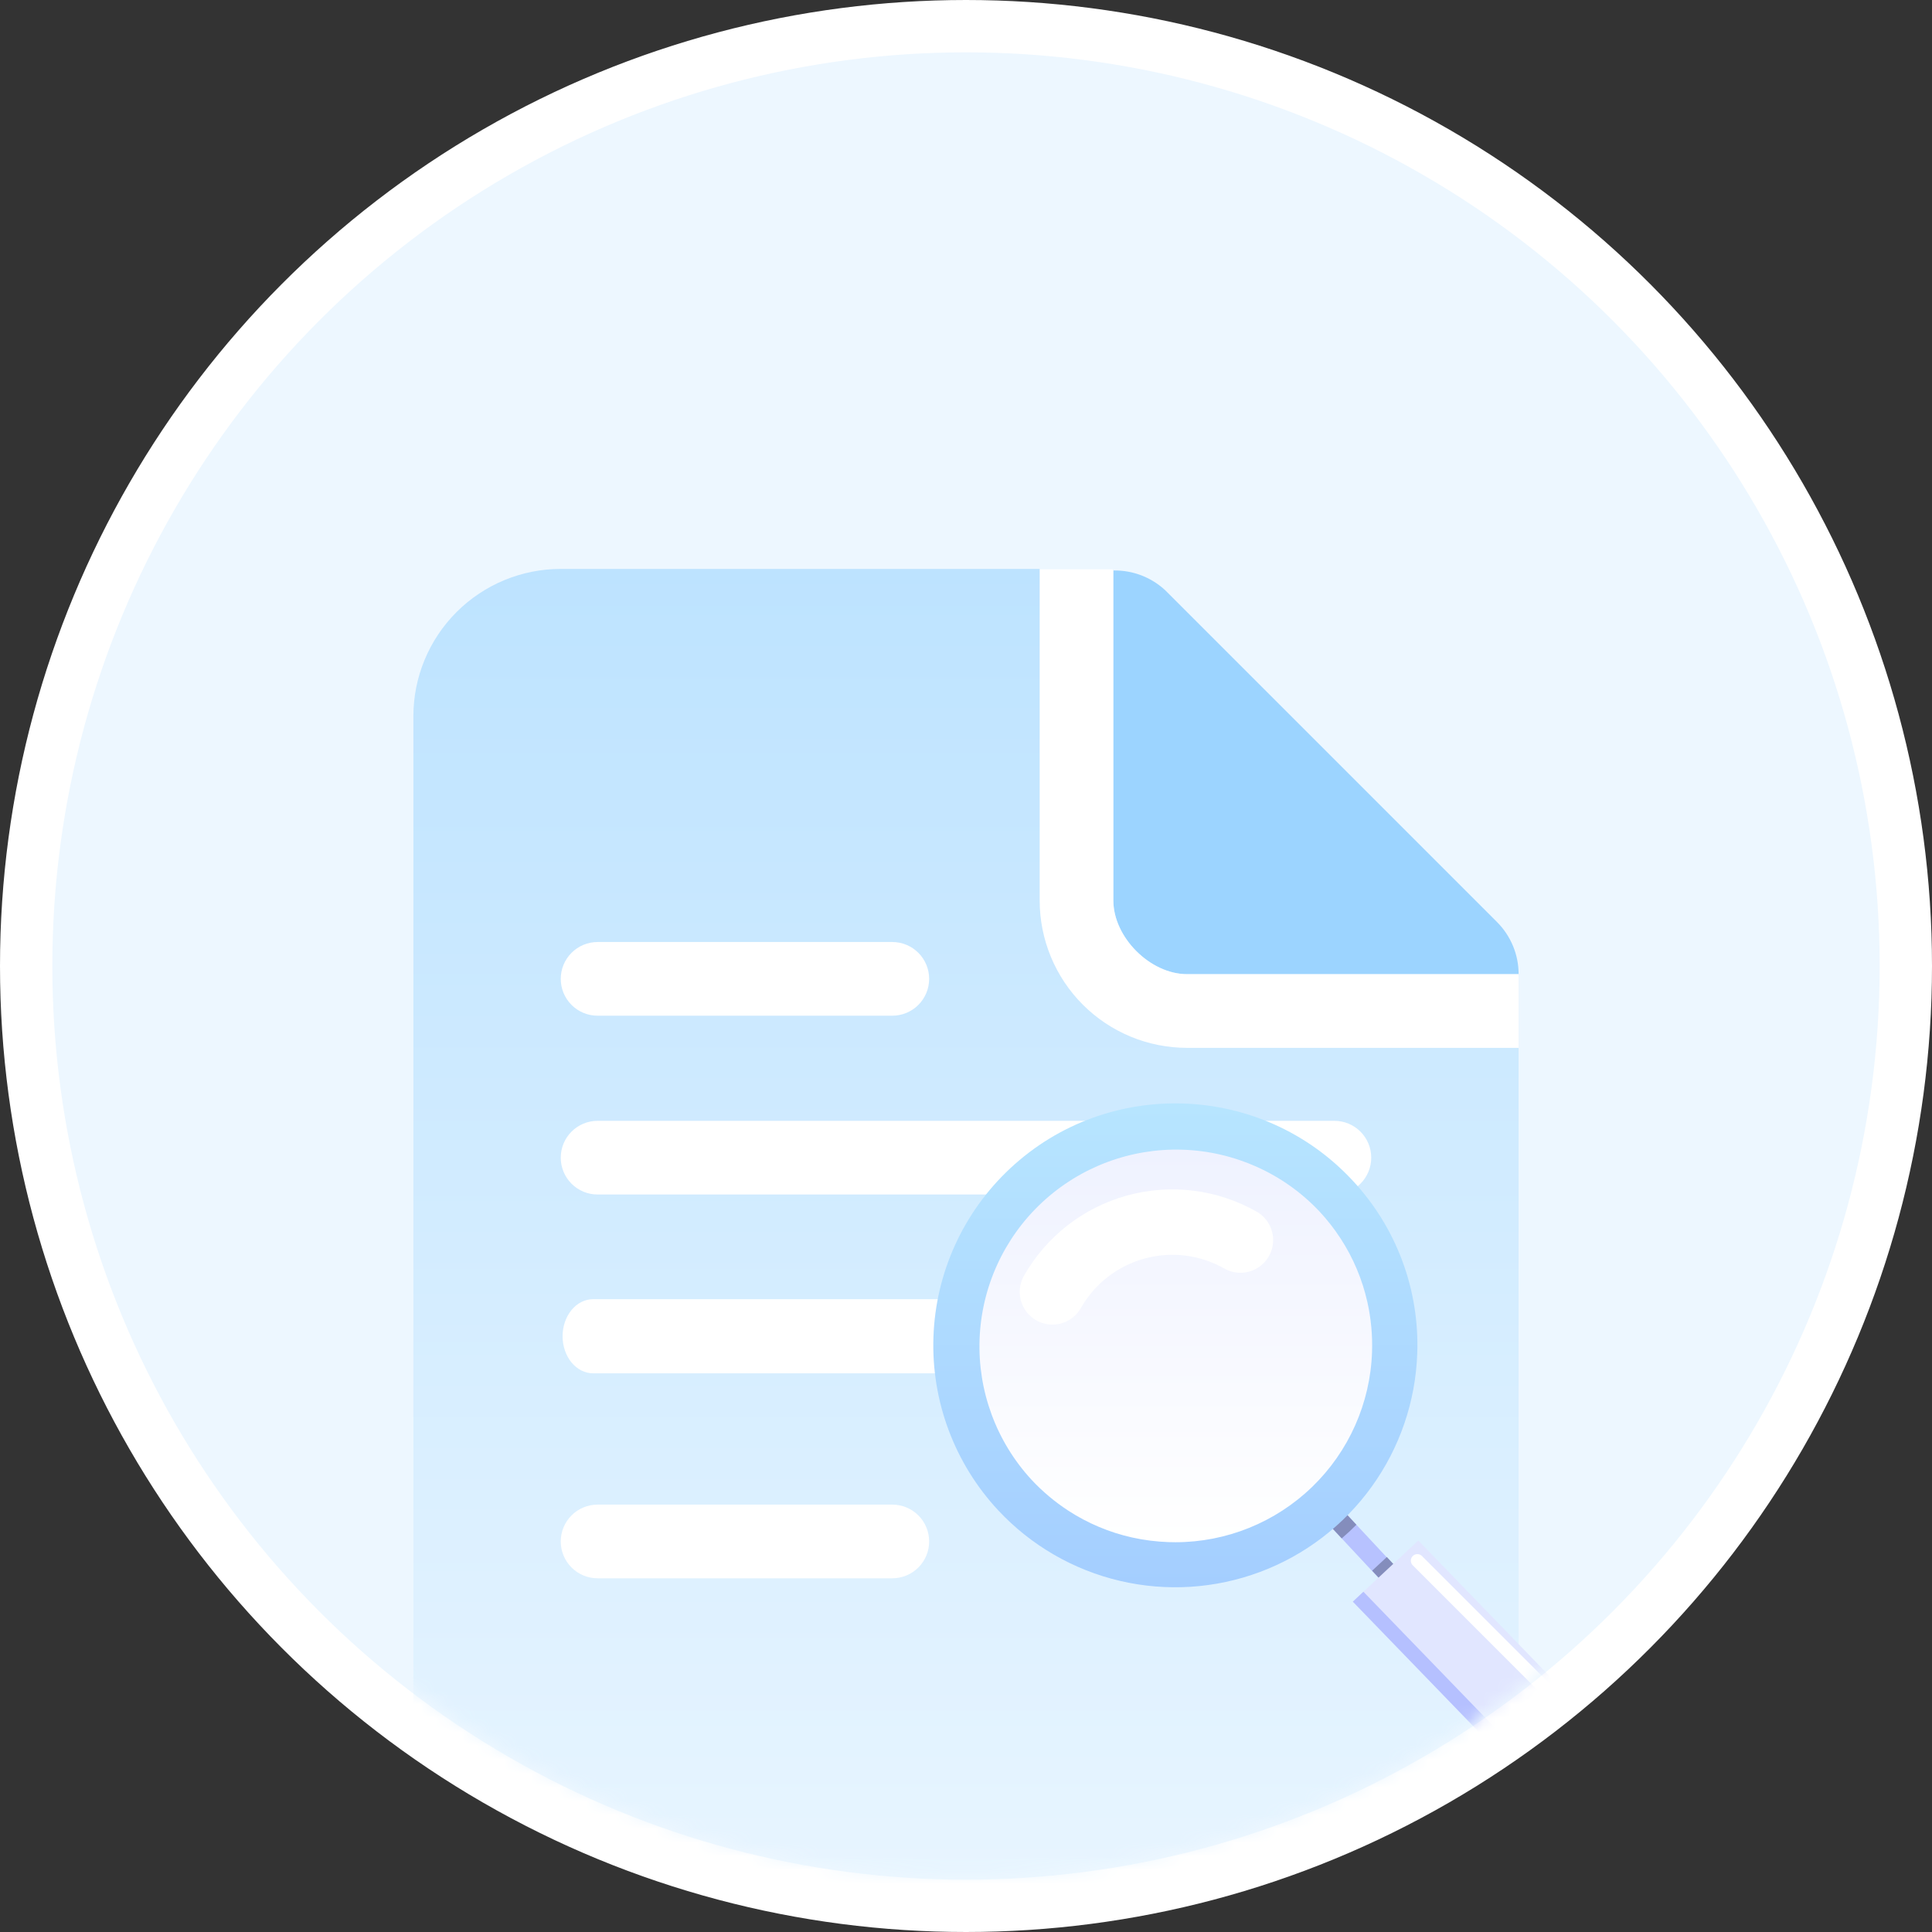 <svg width="140" height="140" viewBox="0 0 140 140" fill="none" xmlns="http://www.w3.org/2000/svg">
<rect x="0" y="0" width="140" height="140" fill="#333333" stroke="none"/>
<circle cx="70" cy="70" r="61.151" fill="#C1CBFF"/>
<circle cx="70" cy="70" r="68.104" fill="#EDF7FF" stroke="white" stroke-width="3.792"/>
<mask id="mask0_1215_13859" style="mask-type:alpha" maskUnits="userSpaceOnUse" x="4" y="4" width="132" height="132">
<circle cx="70" cy="70.001" r="65.892" fill="white"/>
</mask>
<g mask="url(#mask0_1215_13859)">
<mask id="mask1_1215_13859" style="mask-type:luminance" maskUnits="userSpaceOnUse" x="19" y="38" width="102" height="103">
<path d="M19.277 38.556H120.722V140.001H19.277V38.556Z" fill="white"/>
</mask>
<g mask="url(#mask1_1215_13859)">
<path d="M108.481 66.816L84.455 42.79C83.444 41.839 82.102 41.319 80.714 41.34C79.326 41.361 78 41.922 77.018 42.903C76.037 43.885 75.475 45.21 75.454 46.598C75.432 47.986 75.952 49.328 76.903 50.34L66.601 60.642L90.627 84.668L100.929 74.366C101.93 75.368 103.288 75.93 104.704 75.93C105.405 75.931 106.1 75.793 106.747 75.524C107.395 75.256 107.984 74.863 108.48 74.367C108.976 73.872 109.369 73.283 109.638 72.635C109.906 71.988 110.044 71.293 110.044 70.592C110.045 69.891 109.907 69.197 109.638 68.549C109.37 67.901 108.977 67.312 108.481 66.816Z" fill="#9CD4FF"/>
<path d="M80.677 41.226H40.633C37.801 41.226 35.085 42.351 33.083 44.353C31.08 46.356 29.955 49.072 29.955 51.904V126.653C29.955 129.485 31.08 132.201 33.083 134.203C35.085 136.206 37.801 137.331 40.633 137.331H99.365C102.197 137.331 104.913 136.206 106.915 134.203C108.918 132.201 110.043 129.485 110.043 126.653V70.591H86.017C83.347 70.591 80.677 67.921 80.677 65.252V41.226Z" fill="url(#paint0_linear_1215_13859)"/>
<path d="M80.678 41.226H75.339V65.252C75.339 68.084 76.464 70.8 78.466 72.803C80.469 74.806 83.185 75.931 86.017 75.931H110.044V70.591H86.017C83.348 70.591 80.678 67.922 80.678 65.252V41.226Z" fill="white"/>
<path d="M67.33 70.932C67.33 71.64 67.049 72.319 66.548 72.82C66.047 73.32 65.368 73.602 64.66 73.602H43.303C42.595 73.602 41.916 73.32 41.416 72.82C40.915 72.319 40.634 71.64 40.634 70.932C40.634 70.224 40.915 69.545 41.416 69.044C41.916 68.544 42.595 68.262 43.303 68.262H64.66C65.368 68.262 66.047 68.544 66.548 69.044C67.049 69.545 67.33 70.224 67.33 70.932Z" fill="white"/>
<path d="M67.33 111.7C67.33 112.408 67.049 113.087 66.548 113.587C66.047 114.088 65.368 114.369 64.66 114.369H43.303C42.595 114.369 41.916 114.088 41.416 113.587C40.915 113.087 40.634 112.408 40.634 111.7C40.634 110.992 40.915 110.312 41.416 109.812C41.916 109.311 42.595 109.03 43.303 109.03H64.66C65.368 109.03 66.047 109.311 66.548 109.812C67.049 110.312 67.33 110.992 67.33 111.7Z" fill="white"/>
<path d="M99.365 83.889C99.365 84.597 99.084 85.276 98.583 85.777C98.082 86.277 97.403 86.559 96.695 86.559H43.303C42.595 86.559 41.916 86.277 41.416 85.777C40.915 85.276 40.634 84.597 40.634 83.889C40.634 83.181 40.915 82.502 41.416 82.001C41.916 81.501 42.595 81.219 43.303 81.219H96.695C97.403 81.219 98.082 81.501 98.583 82.001C99.084 82.502 99.365 83.181 99.365 83.889Z" fill="white"/>
<path d="M89.435 96.829C89.435 97.542 89.202 98.225 88.787 98.729C88.372 99.233 87.809 99.516 87.223 99.516H42.979C42.392 99.516 41.829 99.233 41.414 98.729C41 98.225 40.767 97.542 40.767 96.829C40.767 96.117 41 95.434 41.414 94.93C41.829 94.426 42.392 94.143 42.979 94.143H87.223C87.809 94.143 88.372 94.426 88.787 94.93C89.202 95.434 89.435 96.117 89.435 96.829Z" fill="white"/>
</g>
<path d="M101.443 113.87L100.38 114.861L97.226 111.479L96.106 110.278L97.169 109.287L98.289 110.488L101.443 113.87Z" fill="#B7C2FF"/>
<path d="M98.289 110.488C98.119 110.66 97.945 110.828 97.768 110.994C97.59 111.159 97.409 111.322 97.226 111.478L96.106 110.277L97.172 109.286L98.289 110.488ZM101.613 114.029C101.444 114.2 101.269 114.369 101.092 114.534C100.915 114.7 100.734 114.863 100.551 115.019L99.431 113.817L100.496 112.827L101.613 114.029Z" fill="#848DBC"/>
<path d="M102.698 98.098C102.575 101.564 101.427 104.915 99.4 107.729C97.374 110.543 94.558 112.694 91.31 113.908C88.062 115.123 84.527 115.348 81.151 114.555C77.775 113.762 74.71 111.986 72.342 109.452C69.17 106.05 67.479 101.527 67.641 96.878C67.802 92.229 69.804 87.835 73.206 84.661C80.277 78.065 91.399 78.451 97.995 85.524C99.572 87.205 100.799 89.182 101.606 91.34C102.413 93.499 102.784 95.796 102.698 98.098Z" fill="url(#paint1_linear_1215_13859)"/>
<path d="M99.422 97.991C99.293 101.683 97.737 105.181 95.081 107.749C92.425 110.316 88.877 111.753 85.183 111.756C85.014 111.756 84.844 111.753 84.674 111.747C83.788 111.716 82.907 111.605 82.042 111.413C80.395 111.047 78.827 110.388 77.412 109.468C76.434 108.83 75.538 108.076 74.742 107.222C72.192 104.452 70.841 100.785 70.985 97.022C71.128 93.259 72.754 89.705 75.508 87.137C78.262 84.568 81.92 83.193 85.684 83.312C89.447 83.43 93.011 85.032 95.598 87.769C96.168 88.38 96.684 89.039 97.14 89.739C98.061 91.153 98.721 92.72 99.088 94.367C99.353 95.556 99.465 96.774 99.422 97.991Z" fill="url(#paint2_linear_1215_13859)"/>
<path d="M89.887 89.86C87.582 88.552 84.852 88.213 82.297 88.917C79.743 89.621 77.572 91.311 76.263 93.615" stroke="white" stroke-width="4.74" stroke-linecap="round" stroke-linejoin="round"/>
<path d="M114.546 128.549C113.946 129.111 113.155 129.422 112.333 129.421H112.218C111.793 129.408 111.374 129.31 110.987 129.134C110.6 128.958 110.251 128.707 109.961 128.396L98.029 116.06L102.776 111.631L114.705 123.96C115.292 124.59 115.604 125.427 115.574 126.288C115.544 127.148 115.174 127.961 114.546 128.549Z" fill="#E1E6FF"/>
<path d="M114.968 128.069C114.668 128.488 114.273 128.829 113.814 129.065C113.356 129.301 112.849 129.424 112.333 129.425H112.218C111.793 129.411 111.374 129.313 110.987 129.136C110.599 128.96 110.251 128.708 109.961 128.396L98.029 116.061L98.798 115.343L110.705 127.65C110.995 127.962 111.343 128.213 111.731 128.389C112.118 128.565 112.537 128.663 112.962 128.676H113.077C113.756 128.678 114.417 128.465 114.968 128.069Z" fill="#B5C0FF"/>
<path d="M102.708 113.092L113.943 124.327" stroke="white" stroke-width="0.948" stroke-linecap="round" stroke-linejoin="round"/>
</g>
<defs>
<linearGradient id="paint0_linear_1215_13859" x1="69.999" y1="137.331" x2="69.999" y2="41.226" gradientUnits="userSpaceOnUse">
<stop stop-color="#E8F5FF"/>
<stop offset="1" stop-color="#BDE3FF"/>
</linearGradient>
<linearGradient id="paint1_linear_1215_13859" x1="85.17" y1="79.956" x2="85.17" y2="115.02" gradientUnits="userSpaceOnUse">
<stop stop-color="#B7E5FF"/>
<stop offset="1" stop-color="#A4CEFF"/>
</linearGradient>
<linearGradient id="paint2_linear_1215_13859" x1="85.203" y1="83.305" x2="85.203" y2="111.756" gradientUnits="userSpaceOnUse">
<stop stop-color="#EFF2FF"/>
<stop offset="1" stop-color="white"/>
</linearGradient>
</defs>
</svg>
